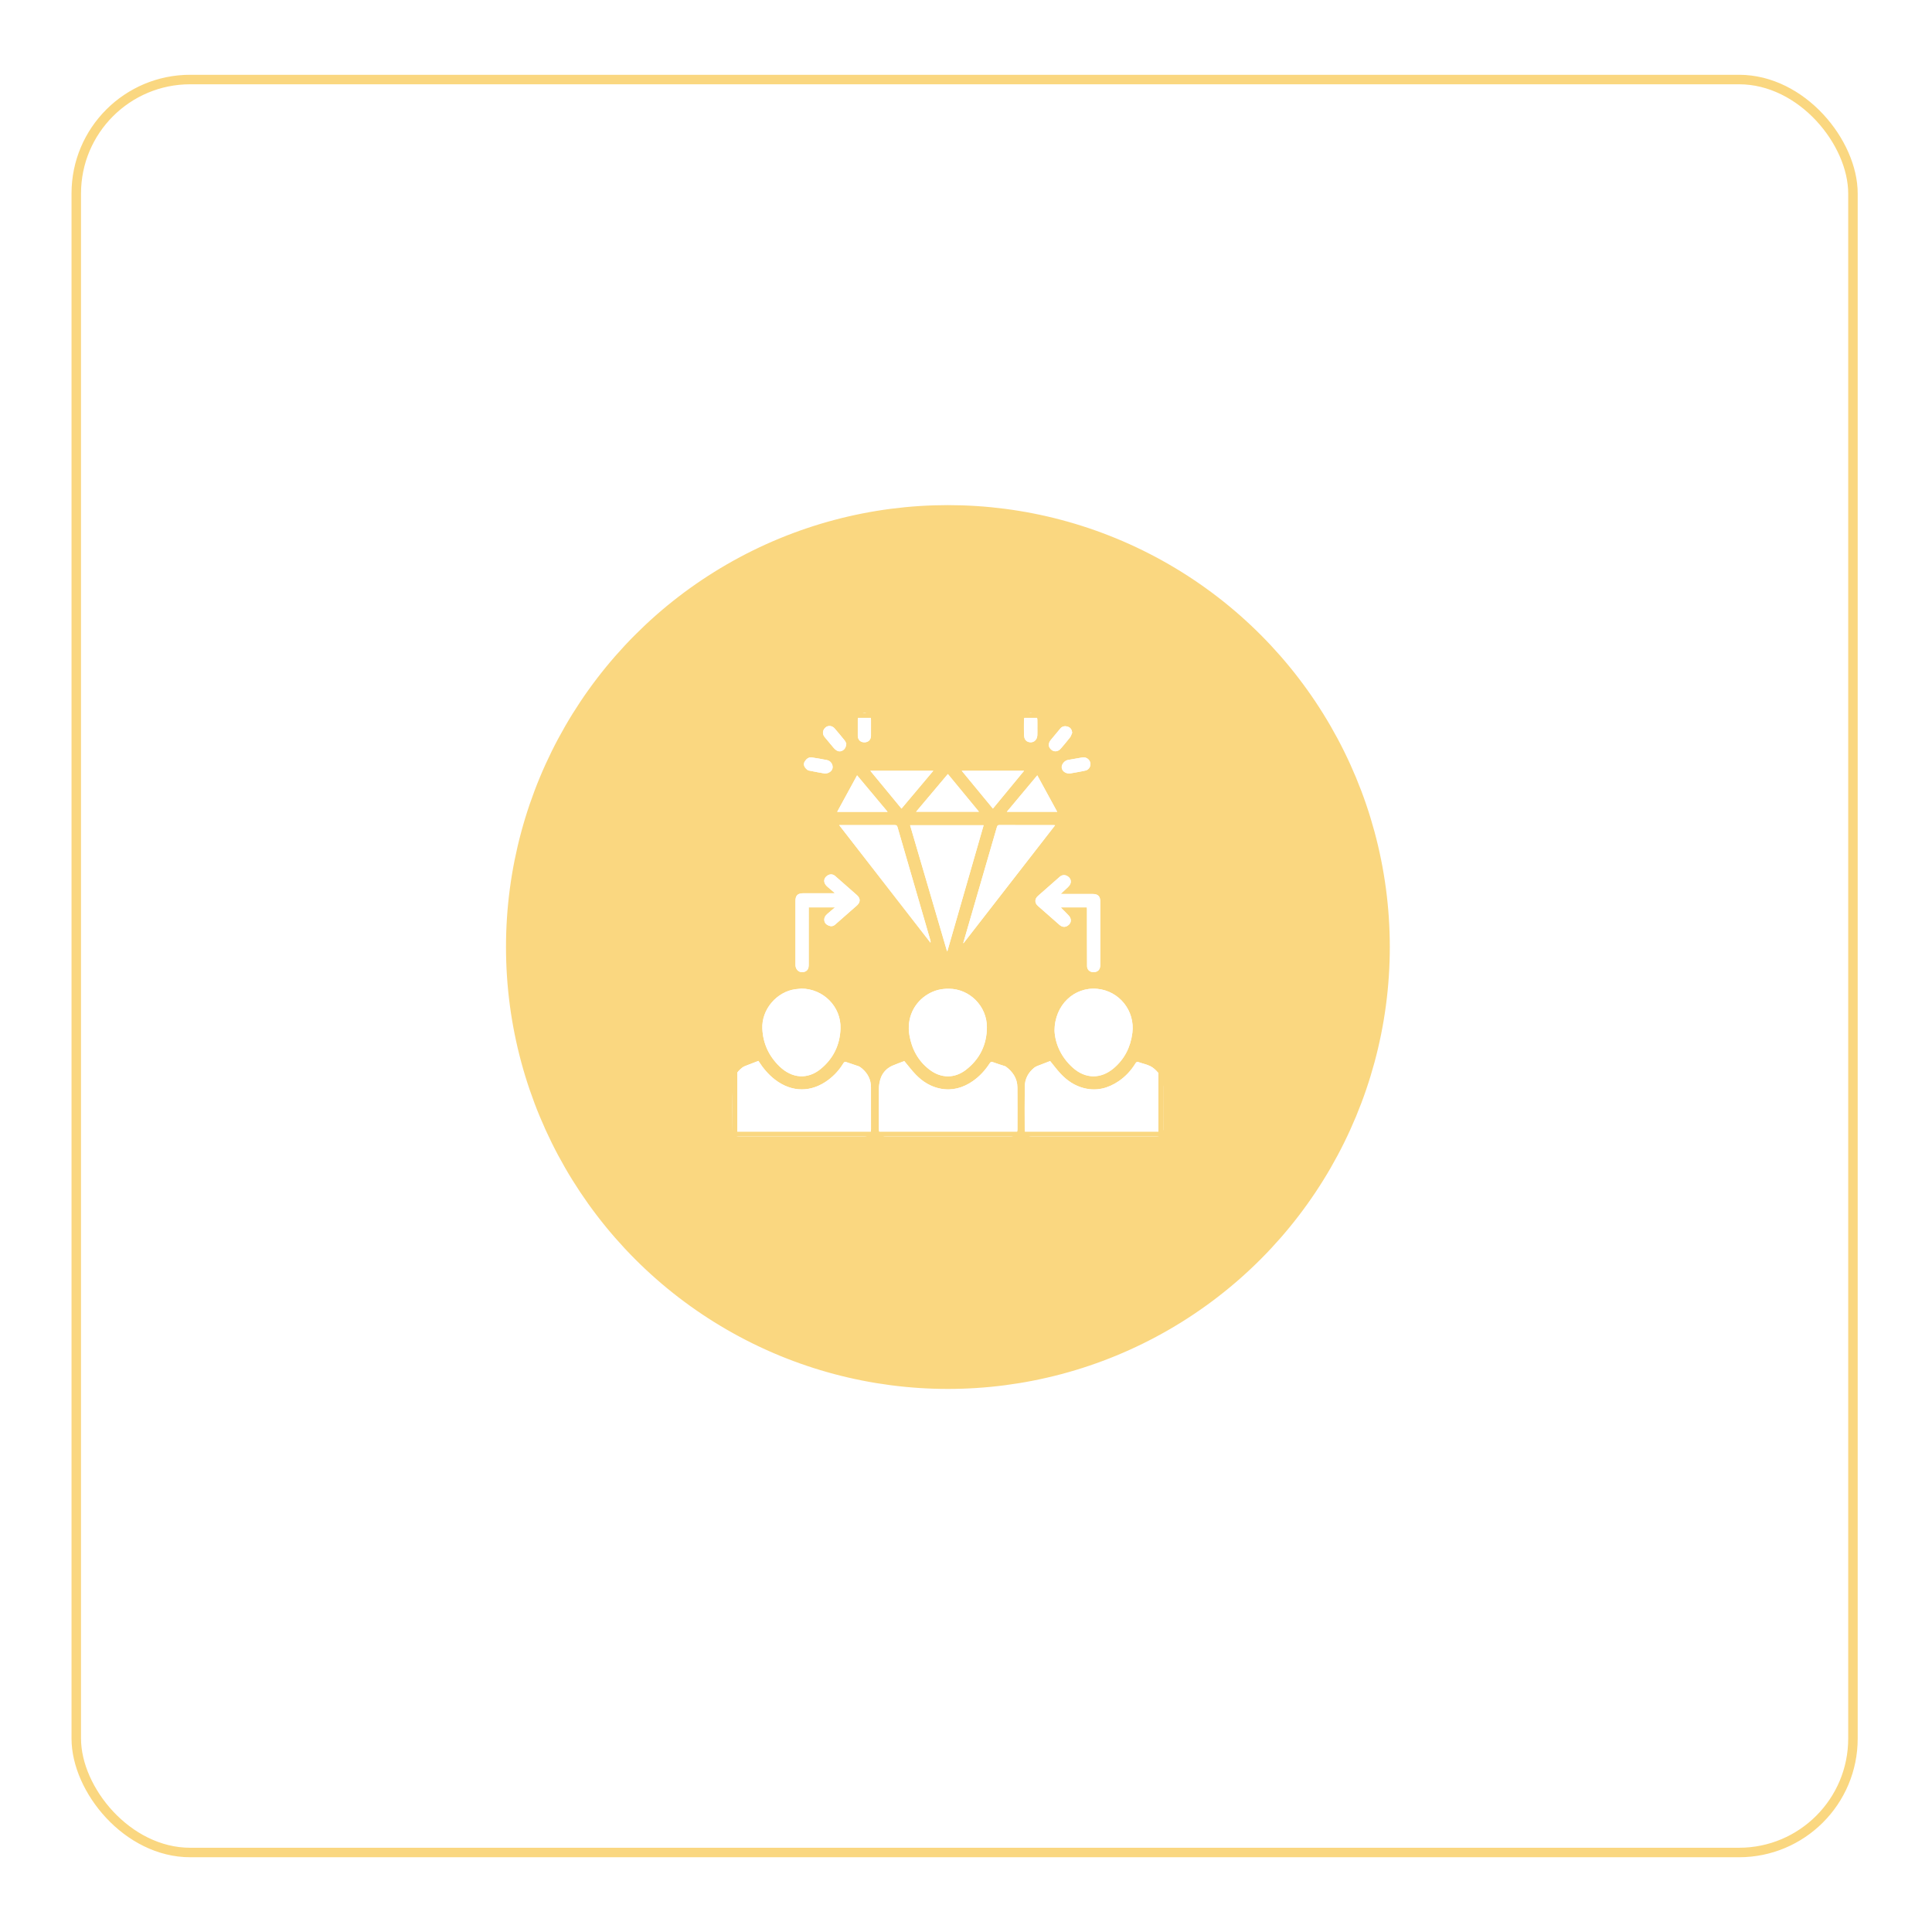 <svg width="407" height="407" viewBox="0 0 407 407" fill="none" xmlns="http://www.w3.org/2000/svg">
<g style="mix-blend-mode:luminosity" opacity="0.5">
<g filter="url(#filter0_d_539_481)">
<rect x="15.067" y="11.754" width="376.28" height="375.498" rx="25" fill="white"/>
<rect x="16.067" y="12.754" width="374.28" height="373.498" rx="24" stroke="#F5AF02" stroke-width="2"/>
</g>
<circle cx="199.687" cy="199.503" r="92.592" fill="#F5AF02" stroke="#F5AF02"/>
<g clip-path="url(#clip0_539_481)">
<path d="M190.505 223.532C189.708 223.837 188.845 224.135 188.011 224.497C187.582 224.685 187.165 224.944 186.811 225.25C186.105 225.862 185.637 226.656 185.398 227.553C185.257 228.083 185.169 228.642 185.164 229.189C185.141 232.067 185.148 234.945 185.153 237.823C185.155 238.828 185.699 239.412 186.638 239.413C195.376 239.416 204.114 239.415 212.852 239.413C213.758 239.413 214.336 238.828 214.337 237.919C214.34 234.967 214.361 232.013 214.329 229.062C214.31 227.18 213.355 225.776 211.883 224.685C211.825 224.641 211.751 224.618 211.68 224.596C210.843 224.319 209.997 224.065 209.172 223.759C208.828 223.632 208.675 223.725 208.49 224.008C207.534 225.479 206.368 226.759 204.917 227.76C202.873 229.169 200.637 229.813 198.158 229.343C196.087 228.95 194.368 227.876 192.925 226.386C192.075 225.509 191.337 224.521 190.507 223.533L190.505 223.532ZM159.763 223.494C158.969 223.799 158.199 224.082 157.439 224.388C157.067 224.538 156.665 224.669 156.356 224.911C155.141 225.862 154.387 227.127 154.355 228.674C154.292 231.79 154.316 234.909 154.328 238.027C154.331 238.956 154.861 239.415 155.831 239.415C164.526 239.416 173.221 239.416 181.915 239.415C183.003 239.415 183.484 238.939 183.485 237.86C183.487 234.922 183.491 231.984 183.481 229.046C183.476 227.452 182.825 226.149 181.621 225.12C181.385 224.918 181.125 224.712 180.84 224.606C180.014 224.301 179.162 224.065 178.334 223.763C178 223.641 177.837 223.706 177.656 224.005C176.833 225.365 175.783 226.528 174.509 227.484C170.93 230.174 166.816 230.159 163.27 227.445C161.86 226.367 160.748 225.022 159.762 223.493L159.763 223.494ZM221.227 223.525C220.383 223.848 219.475 224.188 218.575 224.546C218.328 224.644 218.076 224.762 217.872 224.928C216.617 225.946 215.902 227.271 215.882 228.886C215.842 231.898 215.866 234.911 215.87 237.923C215.871 238.838 216.438 239.413 217.352 239.413C226.09 239.415 234.828 239.415 243.566 239.413C244.435 239.413 245.027 238.855 245.03 237.996C245.041 234.954 245.036 231.911 245.024 228.869C245.019 227.801 244.678 226.815 243.996 226.009C243.541 225.472 242.997 224.944 242.381 224.627C241.607 224.228 240.716 224.064 239.887 223.766C239.56 223.649 239.395 223.701 239.208 224.006C238.297 225.492 237.139 226.758 235.694 227.744C233.478 229.258 231.063 229.895 228.409 229.244C226.417 228.755 224.775 227.638 223.396 226.153C222.635 225.334 221.967 224.428 221.227 223.526V223.525ZM222.151 217.181C222.294 219.868 223.523 222.715 226.021 224.938C228.676 227.301 231.902 227.338 234.617 225.039C236.911 223.097 238.167 220.564 238.546 217.597C239.14 212.949 235.794 208.753 231.16 208.31C226.338 207.849 222.14 211.684 222.151 217.181ZM199.904 208.292C198.222 208.273 196.848 208.641 195.579 209.378C192.519 211.155 190.967 214.501 191.575 218.056C192.079 220.999 193.413 223.492 195.804 225.328C198.214 227.178 201.062 227.225 203.448 225.399C206.379 223.156 207.877 220.093 207.9 216.436C207.929 211.909 204.196 208.299 199.903 208.293L199.904 208.292ZM168.835 208.261C168.418 208.302 168 208.329 167.586 208.385C163.596 208.918 160.418 212.674 160.595 216.687C160.733 219.806 161.967 222.464 164.192 224.63C166.853 227.219 170.151 227.437 172.899 225.18C175.567 222.987 176.962 220.082 177.063 216.651C177.199 212.053 173.434 208.297 168.835 208.262V208.261ZM207.214 173.843H191.722C194.321 182.708 196.908 191.531 199.495 200.354C199.524 200.354 199.553 200.353 199.581 200.352C202.122 191.529 204.663 182.706 207.215 173.842L207.214 173.843ZM222.275 173.846C222.092 173.831 221.992 173.817 221.893 173.817C218.102 173.816 214.311 173.82 210.521 173.808C210.192 173.807 210.097 173.94 210.015 174.221C208.046 181.021 206.068 187.819 204.092 194.617C203.702 195.96 203.313 197.303 202.924 198.647C202.945 198.657 202.967 198.669 202.989 198.68C209.398 190.426 215.808 182.172 222.274 173.846H222.275ZM176.778 173.816C183.239 182.135 189.625 190.358 196.011 198.582C196.062 198.373 196.028 198.215 195.983 198.06C193.677 190.123 191.367 182.186 189.072 174.245C188.973 173.903 188.833 173.808 188.492 173.809C184.88 173.82 181.266 173.816 177.653 173.816C177.4 173.816 177.147 173.816 176.778 173.816H176.778ZM175.801 188.077C175.791 188.109 175.781 188.141 175.771 188.173C175.613 188.173 175.455 188.173 175.297 188.173C173.273 188.173 171.25 188.17 169.226 188.176C168.034 188.178 167.57 188.649 167.57 189.845C167.57 194.253 167.57 198.66 167.57 203.068C167.57 203.203 167.565 203.339 167.582 203.472C167.669 204.19 168.163 204.725 168.79 204.786C169.541 204.859 170.129 204.524 170.302 203.879C170.37 203.624 170.367 203.345 170.367 203.077C170.37 199.315 170.369 195.552 170.369 191.789C170.369 191.584 170.369 191.378 170.369 191.152H175.898C175.301 191.663 174.782 192.106 174.264 192.549C173.855 192.898 173.6 193.329 173.65 193.879C173.701 194.449 174.072 194.786 174.572 194.994C175.071 195.202 175.532 195.137 175.947 194.77C177.465 193.431 178.986 192.098 180.505 190.762C181.287 190.074 181.299 189.26 180.52 188.569C179.005 187.227 177.484 185.893 175.96 184.561C175.368 184.045 174.675 184.082 174.062 184.643C173.555 185.107 173.489 185.782 173.918 186.386C174.054 186.579 174.238 186.742 174.417 186.899C174.873 187.298 175.339 187.687 175.801 188.079V188.077ZM228.964 191.149C228.973 191.319 228.986 191.465 228.986 191.611C228.987 193.544 228.985 195.477 228.986 197.41C228.988 199.448 228.982 201.486 229.004 203.524C229.012 204.284 229.541 204.768 230.295 204.793C231.244 204.823 231.785 204.287 231.785 203.297C231.787 198.831 231.787 194.366 231.785 189.9C231.785 188.824 231.295 188.33 230.225 188.329C228.143 188.326 226.059 188.328 223.976 188.326C223.835 188.326 223.694 188.314 223.456 188.303C223.875 187.917 224.226 187.599 224.57 187.273C224.808 187.047 225.067 186.833 225.264 186.574C225.73 185.96 225.678 185.269 225.166 184.792C224.563 184.23 223.827 184.198 223.23 184.721C221.708 186.053 220.187 187.387 218.674 188.728C217.933 189.386 217.931 190.209 218.662 190.854C220.166 192.184 221.674 193.51 223.187 194.831C223.858 195.418 224.605 195.382 225.22 194.754C225.73 194.234 225.709 193.485 225.133 192.86C224.677 192.365 224.185 191.902 223.713 191.421C223.638 191.345 223.58 191.253 223.499 191.148H228.964V191.149ZM189.91 170.341C192.144 167.685 194.35 165.064 196.609 162.378H183.345C185.562 165.066 187.727 167.692 189.91 170.341ZM199.679 163.059C197.429 165.73 195.228 168.344 192.99 171.001H206.227C204.026 168.331 201.875 165.723 199.679 163.059ZM209.169 170.34C211.363 167.678 213.523 165.058 215.732 162.38H202.607C204.816 165.06 206.976 167.679 209.17 170.34H209.169ZM186.986 171.024C184.809 168.421 182.701 165.9 180.556 163.335C179.146 165.922 177.768 168.449 176.364 171.024H186.986ZM222.712 171.02C221.302 168.436 219.925 165.912 218.52 163.336C216.362 165.916 214.256 168.437 212.096 171.02H222.712ZM218.534 153.251H218.538C218.538 152.981 218.538 152.712 218.538 152.442C218.538 152.172 218.547 151.902 218.532 151.632C218.489 150.883 218.131 150.411 217.515 150.274C216.526 150.053 215.731 150.681 215.711 151.722C215.694 152.636 215.702 153.55 215.711 154.464C215.715 154.762 215.729 155.066 215.792 155.356C215.892 155.825 216.178 156.153 216.652 156.303C217.612 156.606 218.474 155.981 218.529 154.913C218.558 154.36 218.534 153.804 218.534 153.249V153.251ZM183.485 153.308C183.485 152.739 183.49 152.169 183.484 151.6C183.474 150.767 182.91 150.211 182.096 150.219C181.321 150.226 180.706 150.835 180.701 151.623C180.693 152.747 180.693 153.872 180.701 154.995C180.707 155.835 181.256 156.378 182.08 156.383C182.907 156.387 183.468 155.847 183.483 155.017C183.493 154.448 183.485 153.878 183.484 153.309L183.485 153.308ZM225.338 162.952C226.323 162.771 227.52 162.588 228.699 162.319C229.419 162.155 229.85 161.35 229.686 160.677C229.504 159.928 228.785 159.44 228.021 159.565C227.004 159.732 225.987 159.91 224.972 160.094C224.24 160.228 223.591 161.035 223.663 161.702C223.74 162.413 224.376 162.957 225.338 162.951V162.952ZM173.754 162.951C174.63 162.962 175.334 162.389 175.401 161.73C175.476 160.987 174.961 160.264 174.205 160.118C173.15 159.914 172.091 159.721 171.028 159.569C170.335 159.47 169.869 159.873 169.525 160.427C169.257 160.857 169.311 161.369 169.711 161.829C169.889 162.036 170.131 162.267 170.379 162.32C171.545 162.571 172.724 162.764 173.754 162.951ZM178.288 156.691C178.214 156.531 178.142 156.245 177.974 156.035C177.274 155.16 176.554 154.299 175.824 153.449C175.305 152.846 174.447 152.771 173.906 153.25C173.265 153.818 173.191 154.628 173.726 155.275C174.211 155.863 174.7 156.449 175.192 157.031C175.432 157.317 175.657 157.623 175.936 157.867C176.364 158.244 176.875 158.421 177.425 158.148C177.963 157.879 178.214 157.399 178.289 156.69L178.288 156.691ZM225.873 154.349C225.796 153.712 225.549 153.324 225.028 153.116C224.402 152.866 223.783 152.982 223.389 153.448C222.713 154.247 222.05 155.057 221.379 155.862C220.777 156.583 220.804 157.356 221.453 157.919C222.072 158.456 222.882 158.376 223.473 157.689C224.137 156.919 224.798 156.143 225.417 155.338C225.633 155.057 225.724 154.681 225.872 154.348L225.873 154.349Z" fill="white"/>
<path d="M190.505 223.532C191.336 224.52 192.073 225.508 192.923 226.385C194.367 227.875 196.085 228.949 198.156 229.342C200.635 229.812 202.872 229.168 204.916 227.759C206.366 226.758 207.532 225.479 208.489 224.007C208.672 223.724 208.826 223.63 209.17 223.758C209.996 224.064 210.841 224.318 211.679 224.595C211.749 224.618 211.824 224.642 211.881 224.684C213.353 225.776 214.308 227.179 214.328 229.061C214.359 232.013 214.339 234.966 214.335 237.918C214.334 238.827 213.757 239.412 212.85 239.412C204.112 239.415 195.374 239.416 186.636 239.412C185.697 239.412 185.153 238.828 185.152 237.822C185.147 234.944 185.139 232.066 185.162 229.189C185.167 228.642 185.255 228.082 185.396 227.553C185.636 226.655 186.103 225.861 186.809 225.249C187.163 224.943 187.58 224.684 188.009 224.497C188.843 224.133 189.707 223.836 190.504 223.531L190.505 223.532Z" fill="white"/>
<path d="M159.764 223.494C160.748 225.024 161.862 226.369 163.272 227.447C166.817 230.161 170.932 230.175 174.511 227.486C175.784 226.53 176.834 225.366 177.658 224.007C177.839 223.708 178.003 223.644 178.335 223.765C179.163 224.066 180.015 224.303 180.842 224.608C181.127 224.714 181.386 224.92 181.622 225.121C182.826 226.151 183.477 227.454 183.482 229.048C183.491 231.986 183.489 234.924 183.486 237.862C183.485 238.941 183.004 239.416 181.917 239.416C173.222 239.417 164.527 239.416 155.833 239.416C154.861 239.416 154.332 238.958 154.329 238.029C154.317 234.911 154.293 231.793 154.357 228.675C154.388 227.128 155.142 225.865 156.358 224.913C156.665 224.671 157.068 224.54 157.44 224.39C158.201 224.084 158.971 223.8 159.765 223.496L159.764 223.494Z" fill="white"/>
<path d="M221.228 223.525C221.967 224.428 222.635 225.334 223.396 226.152C224.775 227.637 226.417 228.754 228.409 229.243C231.063 229.894 233.478 229.256 235.694 227.743C237.139 226.757 238.297 225.492 239.208 224.005C239.394 223.701 239.56 223.648 239.887 223.765C240.716 224.063 241.607 224.227 242.381 224.626C242.996 224.944 243.542 225.472 243.996 226.008C244.679 226.814 245.019 227.8 245.024 228.868C245.036 231.911 245.041 234.953 245.03 237.996C245.027 238.855 244.434 239.412 243.566 239.412C234.828 239.415 226.09 239.416 217.352 239.412C216.438 239.412 215.871 238.837 215.87 237.923C215.866 234.91 215.842 231.897 215.882 228.885C215.903 227.27 216.618 225.945 217.873 224.927C218.076 224.761 218.328 224.643 218.575 224.545C219.475 224.188 220.383 223.847 221.228 223.524V223.525Z" fill="white"/>
<path d="M222.151 217.181C222.141 211.684 226.339 207.849 231.16 208.31C235.794 208.753 239.14 212.95 238.546 217.597C238.167 220.564 236.91 223.098 234.617 225.039C231.902 227.338 228.676 227.301 226.021 224.938C223.524 222.715 222.295 219.868 222.151 217.181Z" fill="white"/>
<path d="M199.905 208.292C204.198 208.298 207.932 211.908 207.902 216.435C207.879 220.094 206.38 223.155 203.45 225.398C201.064 227.225 198.215 227.178 195.806 225.328C193.415 223.492 192.08 220.999 191.577 218.055C190.968 214.5 192.52 211.154 195.581 209.377C196.85 208.639 198.223 208.272 199.906 208.291L199.905 208.292Z" fill="white"/>
<path d="M168.836 208.261C173.435 208.296 177.2 212.052 177.064 216.65C176.963 220.081 175.568 222.986 172.899 225.179C170.151 227.436 166.854 227.219 164.192 224.629C161.967 222.463 160.734 219.805 160.596 216.686C160.419 212.673 163.597 208.917 167.587 208.384C168.001 208.329 168.42 208.301 168.836 208.26V208.261Z" fill="white"/>
<path d="M207.215 173.843C204.663 182.706 202.122 191.529 199.581 200.353C199.553 200.353 199.524 200.354 199.495 200.355C196.908 191.531 194.321 182.709 191.722 173.844H207.214L207.215 173.843Z" fill="white"/>
<path d="M222.275 173.846C215.809 182.173 209.399 190.426 202.99 198.68C202.968 198.669 202.946 198.657 202.925 198.647C203.314 197.303 203.703 195.96 204.093 194.617C206.069 187.819 208.047 181.021 210.016 174.221C210.098 173.94 210.192 173.806 210.522 173.808C214.312 173.82 218.103 173.816 221.894 173.817C221.994 173.817 222.093 173.831 222.276 173.846H222.275Z" fill="white"/>
<path d="M176.779 173.816C177.148 173.816 177.401 173.816 177.654 173.816C181.268 173.816 184.88 173.82 188.494 173.809C188.835 173.808 188.975 173.904 189.074 174.245C191.368 182.186 193.678 190.122 195.984 198.06C196.029 198.215 196.063 198.374 196.013 198.582C189.626 190.358 183.241 182.135 176.78 173.816H176.779Z" fill="white"/>
<path d="M175.801 188.077C175.339 187.685 174.872 187.297 174.417 186.897C174.237 186.74 174.054 186.577 173.918 186.385C173.49 185.78 173.555 185.105 174.062 184.642C174.676 184.08 175.368 184.042 175.96 184.56C177.483 185.891 179.005 187.225 180.52 188.567C181.299 189.258 181.287 190.072 180.505 190.76C178.986 192.097 177.465 193.43 175.947 194.768C175.532 195.135 175.071 195.2 174.572 194.993C174.071 194.786 173.7 194.447 173.65 193.877C173.6 193.327 173.855 192.897 174.264 192.547C174.782 192.104 175.301 191.661 175.898 191.151H170.369C170.369 191.377 170.369 191.582 170.369 191.787C170.369 195.55 170.37 199.313 170.367 203.076C170.367 203.344 170.37 203.622 170.302 203.877C170.129 204.522 169.541 204.858 168.79 204.785C168.164 204.723 167.669 204.189 167.582 203.47C167.565 203.337 167.57 203.201 167.57 203.066C167.57 198.658 167.57 194.251 167.57 189.843C167.57 188.647 168.034 188.177 169.226 188.174C171.25 188.169 173.273 188.172 175.297 188.171C175.455 188.171 175.613 188.171 175.771 188.171C175.781 188.14 175.791 188.107 175.801 188.076V188.077Z" fill="white"/>
<path d="M228.964 191.149H223.499C223.581 191.254 223.638 191.346 223.713 191.422C224.185 191.902 224.677 192.365 225.133 192.861C225.709 193.486 225.729 194.235 225.22 194.755C224.605 195.383 223.858 195.418 223.187 194.832C221.674 193.511 220.167 192.185 218.662 190.855C217.931 190.209 217.934 189.386 218.674 188.729C220.187 187.387 221.709 186.054 223.23 184.722C223.826 184.199 224.563 184.231 225.166 184.793C225.678 185.27 225.73 185.961 225.264 186.575C225.067 186.834 224.808 187.048 224.57 187.274C224.226 187.6 223.875 187.918 223.456 188.304C223.694 188.315 223.835 188.326 223.976 188.327C226.059 188.329 228.143 188.327 230.225 188.33C231.295 188.331 231.785 188.825 231.785 189.901C231.786 194.367 231.787 198.832 231.785 203.298C231.785 204.288 231.244 204.825 230.295 204.794C229.541 204.769 229.013 204.285 229.004 203.525C228.982 201.487 228.989 199.449 228.986 197.411C228.984 195.478 228.986 193.545 228.986 191.612C228.986 191.466 228.972 191.32 228.964 191.15V191.149Z" fill="white"/>
<path d="M189.911 170.341C187.726 167.692 185.562 165.067 183.346 162.378H196.61C194.351 165.064 192.145 167.685 189.911 170.341Z" fill="white"/>
<path d="M199.679 163.059C201.876 165.723 204.028 168.331 206.228 171.001H192.991C195.229 168.344 197.429 165.73 199.679 163.059Z" fill="white"/>
<path d="M209.17 170.34C206.975 167.679 204.816 165.059 202.606 162.38H215.732C213.523 165.059 211.364 167.679 209.169 170.34H209.17Z" fill="white"/>
<path d="M186.986 171.024H176.364C177.767 168.449 179.146 165.922 180.556 163.335C182.701 165.9 184.81 168.421 186.986 171.024Z" fill="white"/>
<path d="M222.713 171.02H212.097C214.257 168.437 216.364 165.917 218.52 163.336C219.926 165.912 221.303 168.435 222.713 171.02Z" fill="white"/>
<path d="M218.534 153.251C218.534 153.806 218.558 154.361 218.529 154.914C218.474 155.983 217.612 156.608 216.652 156.305C216.178 156.155 215.892 155.826 215.792 155.357C215.729 155.067 215.715 154.764 215.711 154.466C215.702 153.552 215.694 152.637 215.711 151.724C215.731 150.681 216.526 150.055 217.515 150.275C218.13 150.412 218.489 150.885 218.532 151.634C218.547 151.903 218.537 152.173 218.538 152.444C218.538 152.714 218.538 152.983 218.538 153.253H218.534V153.251Z" fill="white"/>
<path d="M183.486 153.308C183.486 153.877 183.495 154.447 183.484 155.016C183.469 155.847 182.909 156.387 182.081 156.382C181.257 156.378 180.708 155.835 180.702 154.994C180.693 153.871 180.694 152.746 180.702 151.622C180.707 150.835 181.321 150.225 182.097 150.218C182.911 150.21 183.474 150.766 183.485 151.599C183.492 152.168 183.486 152.738 183.487 153.307L183.486 153.308Z" fill="white"/>
<path d="M225.338 162.952C224.377 162.958 223.74 162.413 223.664 161.703C223.592 161.036 224.241 160.228 224.973 160.095C225.988 159.911 227.004 159.734 228.022 159.566C228.785 159.44 229.505 159.929 229.687 160.678C229.85 161.351 229.42 162.156 228.7 162.32C227.521 162.589 226.324 162.771 225.338 162.953V162.952Z" fill="white"/>
<path d="M173.754 162.951C172.724 162.764 171.547 162.571 170.38 162.32C170.131 162.267 169.89 162.036 169.712 161.83C169.313 161.369 169.258 160.856 169.525 160.427C169.869 159.873 170.337 159.47 171.028 159.569C172.091 159.721 173.15 159.914 174.206 160.118C174.961 160.264 175.477 160.987 175.401 161.73C175.334 162.389 174.631 162.963 173.754 162.951Z" fill="white"/>
<path d="M178.288 156.691C178.212 157.4 177.962 157.881 177.423 158.149C176.873 158.422 176.362 158.245 175.934 157.868C175.656 157.623 175.431 157.317 175.19 157.032C174.698 156.45 174.21 155.864 173.724 155.276C173.189 154.629 173.263 153.819 173.904 153.251C174.445 152.772 175.304 152.847 175.822 153.45C176.553 154.3 177.273 155.161 177.972 156.036C178.14 156.245 178.212 156.531 178.286 156.692L178.288 156.691Z" fill="white"/>
<path d="M225.873 154.349C225.725 154.682 225.633 155.058 225.418 155.339C224.798 156.144 224.138 156.92 223.474 157.69C222.883 158.376 222.073 158.456 221.454 157.92C220.805 157.357 220.778 156.584 221.38 155.863C222.05 155.058 222.714 154.248 223.39 153.448C223.784 152.983 224.404 152.867 225.029 153.117C225.549 153.325 225.797 153.713 225.874 154.35L225.873 154.349Z" fill="white"/>
</g>
<rect x="154.814" y="150.719" width="89.722" height="88.197" stroke="#F5AF02"/>
</g>
<defs>
<filter id="filter0_d_539_481" x="0.067" y="0.754" width="406.28" height="405.498" filterUnits="userSpaceOnUse" color-interpolation-filters="sRGB">
<feFlood flood-opacity="0" result="BackgroundImageFix"/>
<feColorMatrix in="SourceAlpha" type="matrix" values="0 0 0 0 0 0 0 0 0 0 0 0 0 0 0 0 0 0 127 0" result="hardAlpha"/>
<feOffset dy="4"/>
<feGaussianBlur stdDeviation="7.5"/>
<feComposite in2="hardAlpha" operator="out"/>
<feColorMatrix type="matrix" values="0 0 0 0 0 0 0 0 0 0 0 0 0 0 0 0 0 0 0.25 0"/>
<feBlend mode="normal" in2="BackgroundImageFix" result="effect1_dropShadow_539_481"/>
<feBlend mode="normal" in="SourceGraphic" in2="effect1_dropShadow_539_481" result="shape"/>
</filter>
<clipPath id="clip0_539_481">
<rect x="154.314" y="150.219" width="90.722" height="89.197" fill="white"/>
</clipPath>
</defs>
</svg>
